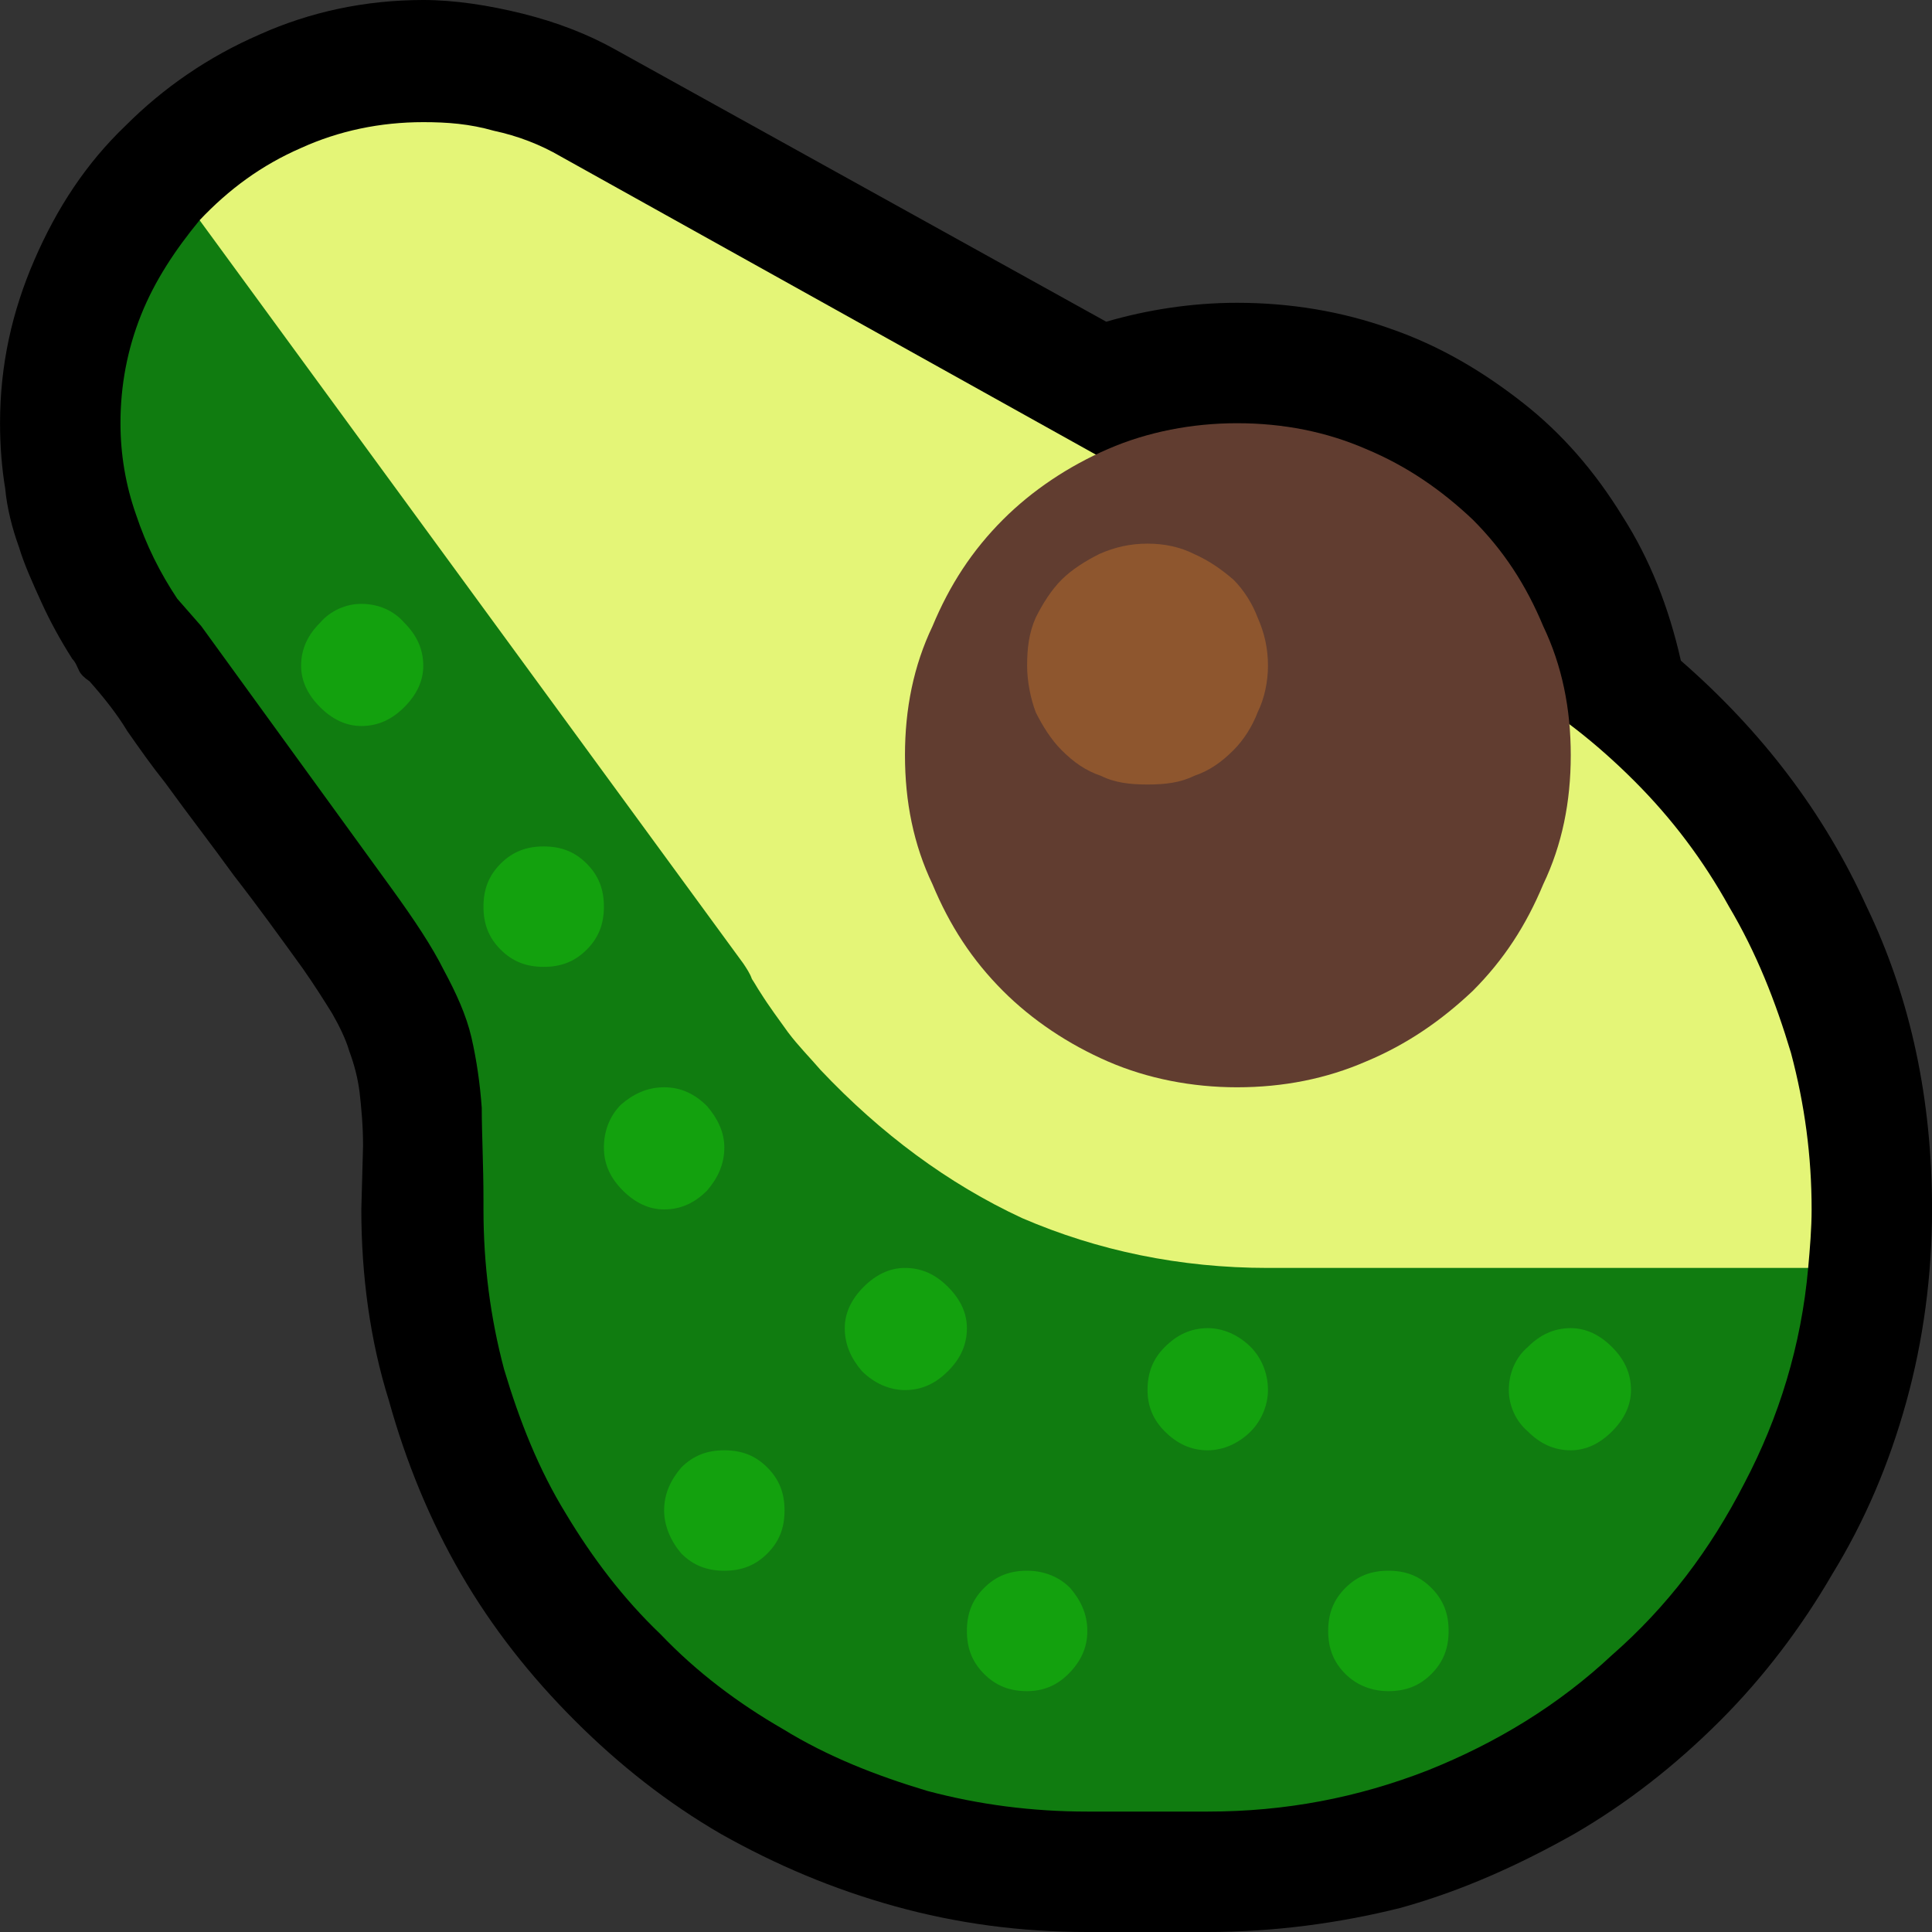 <?xml version="1.0" encoding="UTF-8" standalone="no"?>
<svg
   width="16.845"
   height="16.845"
   viewBox="0 0 16.845 16.845"
   version="1.1"
   xml:space="preserve"
   style="clip-rule:evenodd;fill-rule:evenodd;stroke-linejoin:round;stroke-miterlimit:2"
   id="svg20568"
   sodipodi:docname="emojis.svg"
   xmlns:inkscape="http://www.inkscape.org/namespaces/inkscape"
   xmlns:sodipodi="http://sodipodi.sourceforge.net/DTD/sodipodi-0.dtd"
   xmlns="http://www.w3.org/2000/svg"
   xmlns:svg="http://www.w3.org/2000/svg"><rect x="0" y="0" width="16.845" height="16.845" fill="#333333" stroke="none"/><defs
     id="defs20572" /><sodipodi:namedview
     id="namedview20570"
     pagecolor="#505050"
     bordercolor="#eeeeee"
     borderopacity="1"
     inkscape:pageshadow="0"
     inkscape:pageopacity="0"
     inkscape:pagecheckerboard="0" /><g
     transform="matrix(0.24,0,0,0.24,-358.097,-495.165)"
     id="g20566"><g
       transform="matrix(62.5,0,0,62.5,1484.26,2120.25)"
       id="g9838"><path
         d="M 0.757,0.21 C 0.718,0.21 0.681,0.205 0.645,0.195 0.609,0.185 0.576,0.171 0.544,0.153 0.513,0.135 0.485,0.113 0.459,0.087 0.433,0.061 0.411,0.033 0.393,0.002 0.375,-0.029 0.361,-0.063 0.351,-0.099 0.34,-0.134 0.335,-0.172 0.335,-0.21 L 0.336,-0.247 C 0.336,-0.259 0.335,-0.269 0.334,-0.278 0.333,-0.286 0.331,-0.294 0.328,-0.302 0.326,-0.309 0.322,-0.317 0.318,-0.324 0.313,-0.332 0.308,-0.34 0.301,-0.35 0.288,-0.368 0.275,-0.386 0.261,-0.404 0.248,-0.422 0.234,-0.44 0.221,-0.458 0.213,-0.468 0.206,-0.478 0.199,-0.488 0.193,-0.498 0.185,-0.508 0.177,-0.517 0.174,-0.519 0.172,-0.521 0.171,-0.523 0.17,-0.525 0.169,-0.528 0.167,-0.53 0.16,-0.541 0.154,-0.552 0.149,-0.563 0.144,-0.574 0.139,-0.585 0.136,-0.595 0.132,-0.606 0.129,-0.618 0.128,-0.629 0.126,-0.641 0.125,-0.654 0.125,-0.667 c 0,-0.034 0.007,-0.065 0.02,-0.095 0.013,-0.03 0.03,-0.056 0.053,-0.078 0.022,-0.022 0.048,-0.04 0.078,-0.053 0.029,-0.013 0.061,-0.02 0.095,-0.02 0.018,0 0.038,0.003 0.058,0.008 0.02,0.005 0.038,0.012 0.054,0.021 l 0.285,0.158 c 0.024,-0.007 0.05,-0.011 0.076,-0.011 0.031,0 0.061,0.005 0.089,0.015 0.029,0.01 0.054,0.025 0.077,0.043 0.023,0.018 0.042,0.04 0.058,0.066 0.016,0.025 0.027,0.053 0.034,0.084 0.047,0.041 0.083,0.088 0.108,0.143 0.026,0.054 0.038,0.113 0.038,0.176 0,0.038 -0.005,0.076 -0.015,0.112 -0.01,0.036 -0.024,0.069 -0.043,0.1 C 1.172,0.033 1.15,0.062 1.125,0.087 1.099,0.113 1.071,0.135 1.04,0.153 1.008,0.171 0.975,0.186 0.939,0.196 0.903,0.205 0.865,0.21 0.827,0.21 Z"
         style="fill-rule:nonzero"
         id="path9826" /><path
         d="M 0.882,-0.035 C 0.866,-0.036 0.848,-0.042 0.827,-0.052 0.806,-0.063 0.783,-0.077 0.759,-0.095 0.734,-0.112 0.709,-0.132 0.683,-0.155 0.657,-0.178 0.63,-0.202 0.604,-0.227 0.578,-0.252 0.552,-0.278 0.528,-0.304 0.503,-0.33 0.479,-0.355 0.458,-0.378 0.436,-0.402 0.417,-0.424 0.399,-0.443 0.382,-0.463 0.368,-0.48 0.357,-0.493 0.353,-0.497 0.348,-0.504 0.341,-0.513 0.334,-0.521 0.327,-0.531 0.319,-0.541 0.312,-0.55 0.305,-0.559 0.299,-0.568 0.293,-0.577 0.289,-0.583 0.288,-0.587 0.284,-0.597 0.281,-0.607 0.279,-0.617 0.277,-0.628 0.275,-0.638 0.272,-0.648 0.267,-0.671 0.262,-0.694 0.257,-0.716 0.252,-0.739 0.247,-0.762 0.241,-0.785 0.258,-0.803 0.277,-0.817 0.3,-0.827 c 0.022,-0.01 0.046,-0.015 0.071,-0.015 0.014,0 0.027,0.001 0.041,0.005 0.014,0.003 0.027,0.008 0.039,0.015 l 0.551,0.307 c 0.027,0.015 0.051,0.034 0.073,0.056 0.022,0.022 0.04,0.046 0.055,0.073 0.016,0.027 0.027,0.055 0.036,0.085 0.008,0.03 0.012,0.06 0.012,0.091 0,0.011 -10e-4,0.023 -0.002,0.034 z"
         style="fill:#e4f577;fill-rule:nonzero"
         id="path9828" /><path
         d="m 0.241,-0.785 0.316,0.432 c 0.002,0.003 0.004,0.006 0.005,0.009 0.002,0.003 0.003,0.005 0.005,0.008 0.005,0.008 0.011,0.016 0.016,0.023 0.006,0.008 0.013,0.015 0.019,0.022 0.035,0.037 0.074,0.066 0.117,0.086 0.044,0.019 0.092,0.029 0.143,0.029 H 1.176 C 1.172,-0.131 1.159,-0.089 1.139,-0.051 1.119,-0.012 1.094,0.021 1.062,0.049 1.031,0.078 0.995,0.1 0.955,0.116 0.914,0.132 0.872,0.14 0.827,0.14 H 0.757 C 0.725,0.14 0.694,0.136 0.664,0.128 0.634,0.119 0.606,0.108 0.58,0.092 0.554,0.077 0.53,0.059 0.509,0.037 0.487,0.016 0.469,-0.008 0.454,-0.033 0.438,-0.059 0.427,-0.087 0.418,-0.117 0.41,-0.147 0.406,-0.178 0.406,-0.21 V -0.215 C 0.406,-0.236 0.405,-0.254 0.405,-0.269 0.404,-0.283 0.402,-0.297 0.399,-0.31 0.396,-0.323 0.39,-0.336 0.383,-0.349 0.376,-0.363 0.366,-0.378 0.353,-0.396 L 0.242,-0.549 0.228,-0.565 C 0.218,-0.58 0.21,-0.596 0.204,-0.614 0.198,-0.631 0.195,-0.649 0.195,-0.667 c 0,-0.022 0.004,-0.043 0.012,-0.063 0.008,-0.02 0.02,-0.038 0.034,-0.055 z"
         style="fill:#107c10;fill-rule:nonzero"
         id="path9830" /><path
         d="m 0.827,-0.141 c 0.009,0 0.018,0.004 0.025,0.011 0.006,0.006 0.01,0.015 0.01,0.025 0,0.009 -0.004,0.018 -0.01,0.024 -0.007,0.007 -0.016,0.011 -0.025,0.011 -0.01,0 -0.018,-0.004 -0.025,-0.011 -0.007,-0.007 -0.01,-0.015 -0.01,-0.024 0,-0.01 0.003,-0.018 0.01,-0.025 0.007,-0.007 0.015,-0.011 0.025,-0.011 z M 0.651,-0.176 c 0.01,0 0.018,0.004 0.025,0.011 0.007,0.007 0.011,0.015 0.011,0.024 0,0.01 -0.004,0.018 -0.011,0.025 -0.007,0.007 -0.015,0.011 -0.025,0.011 -0.009,0 -0.018,-0.004 -0.025,-0.011 -0.006,-0.007 -0.01,-0.015 -0.01,-0.025 0,-0.009 0.004,-0.017 0.011,-0.024 0.007,-0.007 0.015,-0.011 0.024,-0.011 z M 0.546,-0.07 c 0.01,0 0.018,0.003 0.025,0.01 0.007,0.007 0.01,0.015 0.01,0.025 0,0.01 -0.003,0.018 -0.01,0.025 C 0.564,-0.003 0.556,0 0.546,0 0.536,0 0.528,-0.003 0.521,-0.01 0.515,-0.017 0.511,-0.026 0.511,-0.035 c 0,-0.01 0.004,-0.018 0.01,-0.025 0.007,-0.007 0.015,-0.01 0.025,-0.01 z m 0.492,-0.071 c 0.009,0 0.017,0.004 0.024,0.011 0.007,0.007 0.011,0.015 0.011,0.025 0,0.009 -0.004,0.017 -0.011,0.024 -0.007,0.007 -0.015,0.011 -0.024,0.011 -0.01,0 -0.018,-0.004 -0.025,-0.011 -0.007,-0.006 -0.011,-0.015 -0.011,-0.024 0,-0.01 0.004,-0.019 0.011,-0.025 0.007,-0.007 0.015,-0.011 0.025,-0.011 z M 0.546,-0.246 c 0,0.01 -0.004,0.018 -0.01,0.025 C 0.529,-0.214 0.521,-0.21 0.511,-0.21 0.502,-0.21 0.494,-0.214 0.487,-0.221 0.48,-0.228 0.476,-0.236 0.476,-0.246 c 0,-0.009 0.003,-0.018 0.01,-0.025 0.007,-0.006 0.015,-0.01 0.025,-0.01 0.01,0 0.018,0.004 0.025,0.011 0.006,0.007 0.01,0.015 0.01,0.024 z M 0.441,-0.421 c 0.01,0 0.018,0.003 0.025,0.01 0.007,0.007 0.01,0.015 0.01,0.025 0,0.01 -0.003,0.018 -0.01,0.025 -0.007,0.007 -0.015,0.01 -0.025,0.01 -0.01,0 -0.018,-0.003 -0.025,-0.01 -0.007,-0.007 -0.01,-0.015 -0.01,-0.025 0,-0.01 0.003,-0.018 0.01,-0.025 0.007,-0.007 0.015,-0.01 0.025,-0.01 z M 0.335,-0.562 c 0.01,0 0.019,0.004 0.025,0.011 0.007,0.007 0.011,0.015 0.011,0.025 0,0.009 -0.004,0.017 -0.011,0.024 -0.007,0.007 -0.015,0.011 -0.025,0.011 -0.009,0 -0.017,-0.004 -0.024,-0.011 C 0.304,-0.509 0.3,-0.517 0.3,-0.526 c 0,-0.01 0.004,-0.018 0.011,-0.025 0.006,-0.007 0.015,-0.011 0.024,-0.011 z M 0.932,0 c 0.01,0 0.018,0.003 0.025,0.01 0.007,0.007 0.01,0.015 0.01,0.025 0,0.01 -0.003,0.018 -0.01,0.025 C 0.95,0.067 0.942,0.07 0.932,0.07 0.923,0.07 0.914,0.067 0.907,0.06 0.9,0.053 0.897,0.045 0.897,0.035 0.897,0.025 0.9,0.017 0.907,0.01 0.914,0.003 0.922,0 0.932,0 Z m -0.21,0 c 0.009,0 0.018,0.003 0.025,0.01 0.006,0.007 0.01,0.015 0.01,0.025 0,0.01 -0.004,0.018 -0.011,0.025 C 0.739,0.067 0.731,0.07 0.722,0.07 0.712,0.07 0.704,0.067 0.697,0.06 0.69,0.053 0.687,0.045 0.687,0.035 0.687,0.025 0.69,0.017 0.697,0.01 0.704,0.003 0.712,0 0.722,0 Z"
         style="fill:#13a10e;fill-rule:nonzero"
         id="path9832" /><path
         d="m 1.038,-0.474 c 0,0.027 -0.005,0.052 -0.016,0.075 -0.01,0.024 -0.023,0.044 -0.041,0.062 -0.018,0.017 -0.038,0.031 -0.062,0.041 -0.023,0.01 -0.048,0.015 -0.075,0.015 -0.026,0 -0.052,-0.005 -0.075,-0.015 C 0.746,-0.306 0.725,-0.32 0.708,-0.337 0.69,-0.355 0.677,-0.375 0.667,-0.399 0.656,-0.422 0.651,-0.447 0.651,-0.474 c 0,-0.027 0.005,-0.052 0.016,-0.075 0.01,-0.024 0.023,-0.044 0.041,-0.062 0.017,-0.017 0.038,-0.031 0.061,-0.041 0.023,-0.01 0.049,-0.015 0.075,-0.015 0.027,0 0.052,0.005 0.075,0.015 0.024,0.01 0.044,0.024 0.062,0.041 0.018,0.018 0.031,0.038 0.041,0.062 0.011,0.023 0.016,0.048 0.016,0.075 z"
         style="fill:#613d30;fill-rule:nonzero"
         id="path9834" /><path
         d="m 0.862,-0.526 c 0,0.009 -0.002,0.019 -0.006,0.027 -0.003,0.008 -0.008,0.016 -0.014,0.022 -0.007,0.007 -0.014,0.012 -0.023,0.015 -0.008,0.004 -0.017,0.005 -0.027,0.005 -0.01,0 -0.019,-0.001 -0.027,-0.005 C 0.756,-0.465 0.749,-0.47 0.742,-0.477 0.736,-0.483 0.731,-0.491 0.727,-0.499 0.724,-0.507 0.722,-0.517 0.722,-0.526 c 0,-0.01 0.001,-0.019 0.005,-0.028 0.004,-0.008 0.009,-0.016 0.015,-0.022 0.006,-0.006 0.014,-0.011 0.022,-0.015 0.009,-0.004 0.018,-0.006 0.028,-0.006 0.01,0 0.019,0.002 0.027,0.006 0.009,0.004 0.016,0.009 0.023,0.015 0.006,0.006 0.011,0.014 0.014,0.022 0.004,0.009 0.006,0.018 0.006,0.028 z"
         style="fill:#8e562e;fill-rule:nonzero"
         id="path9836" /></g></g></svg>
